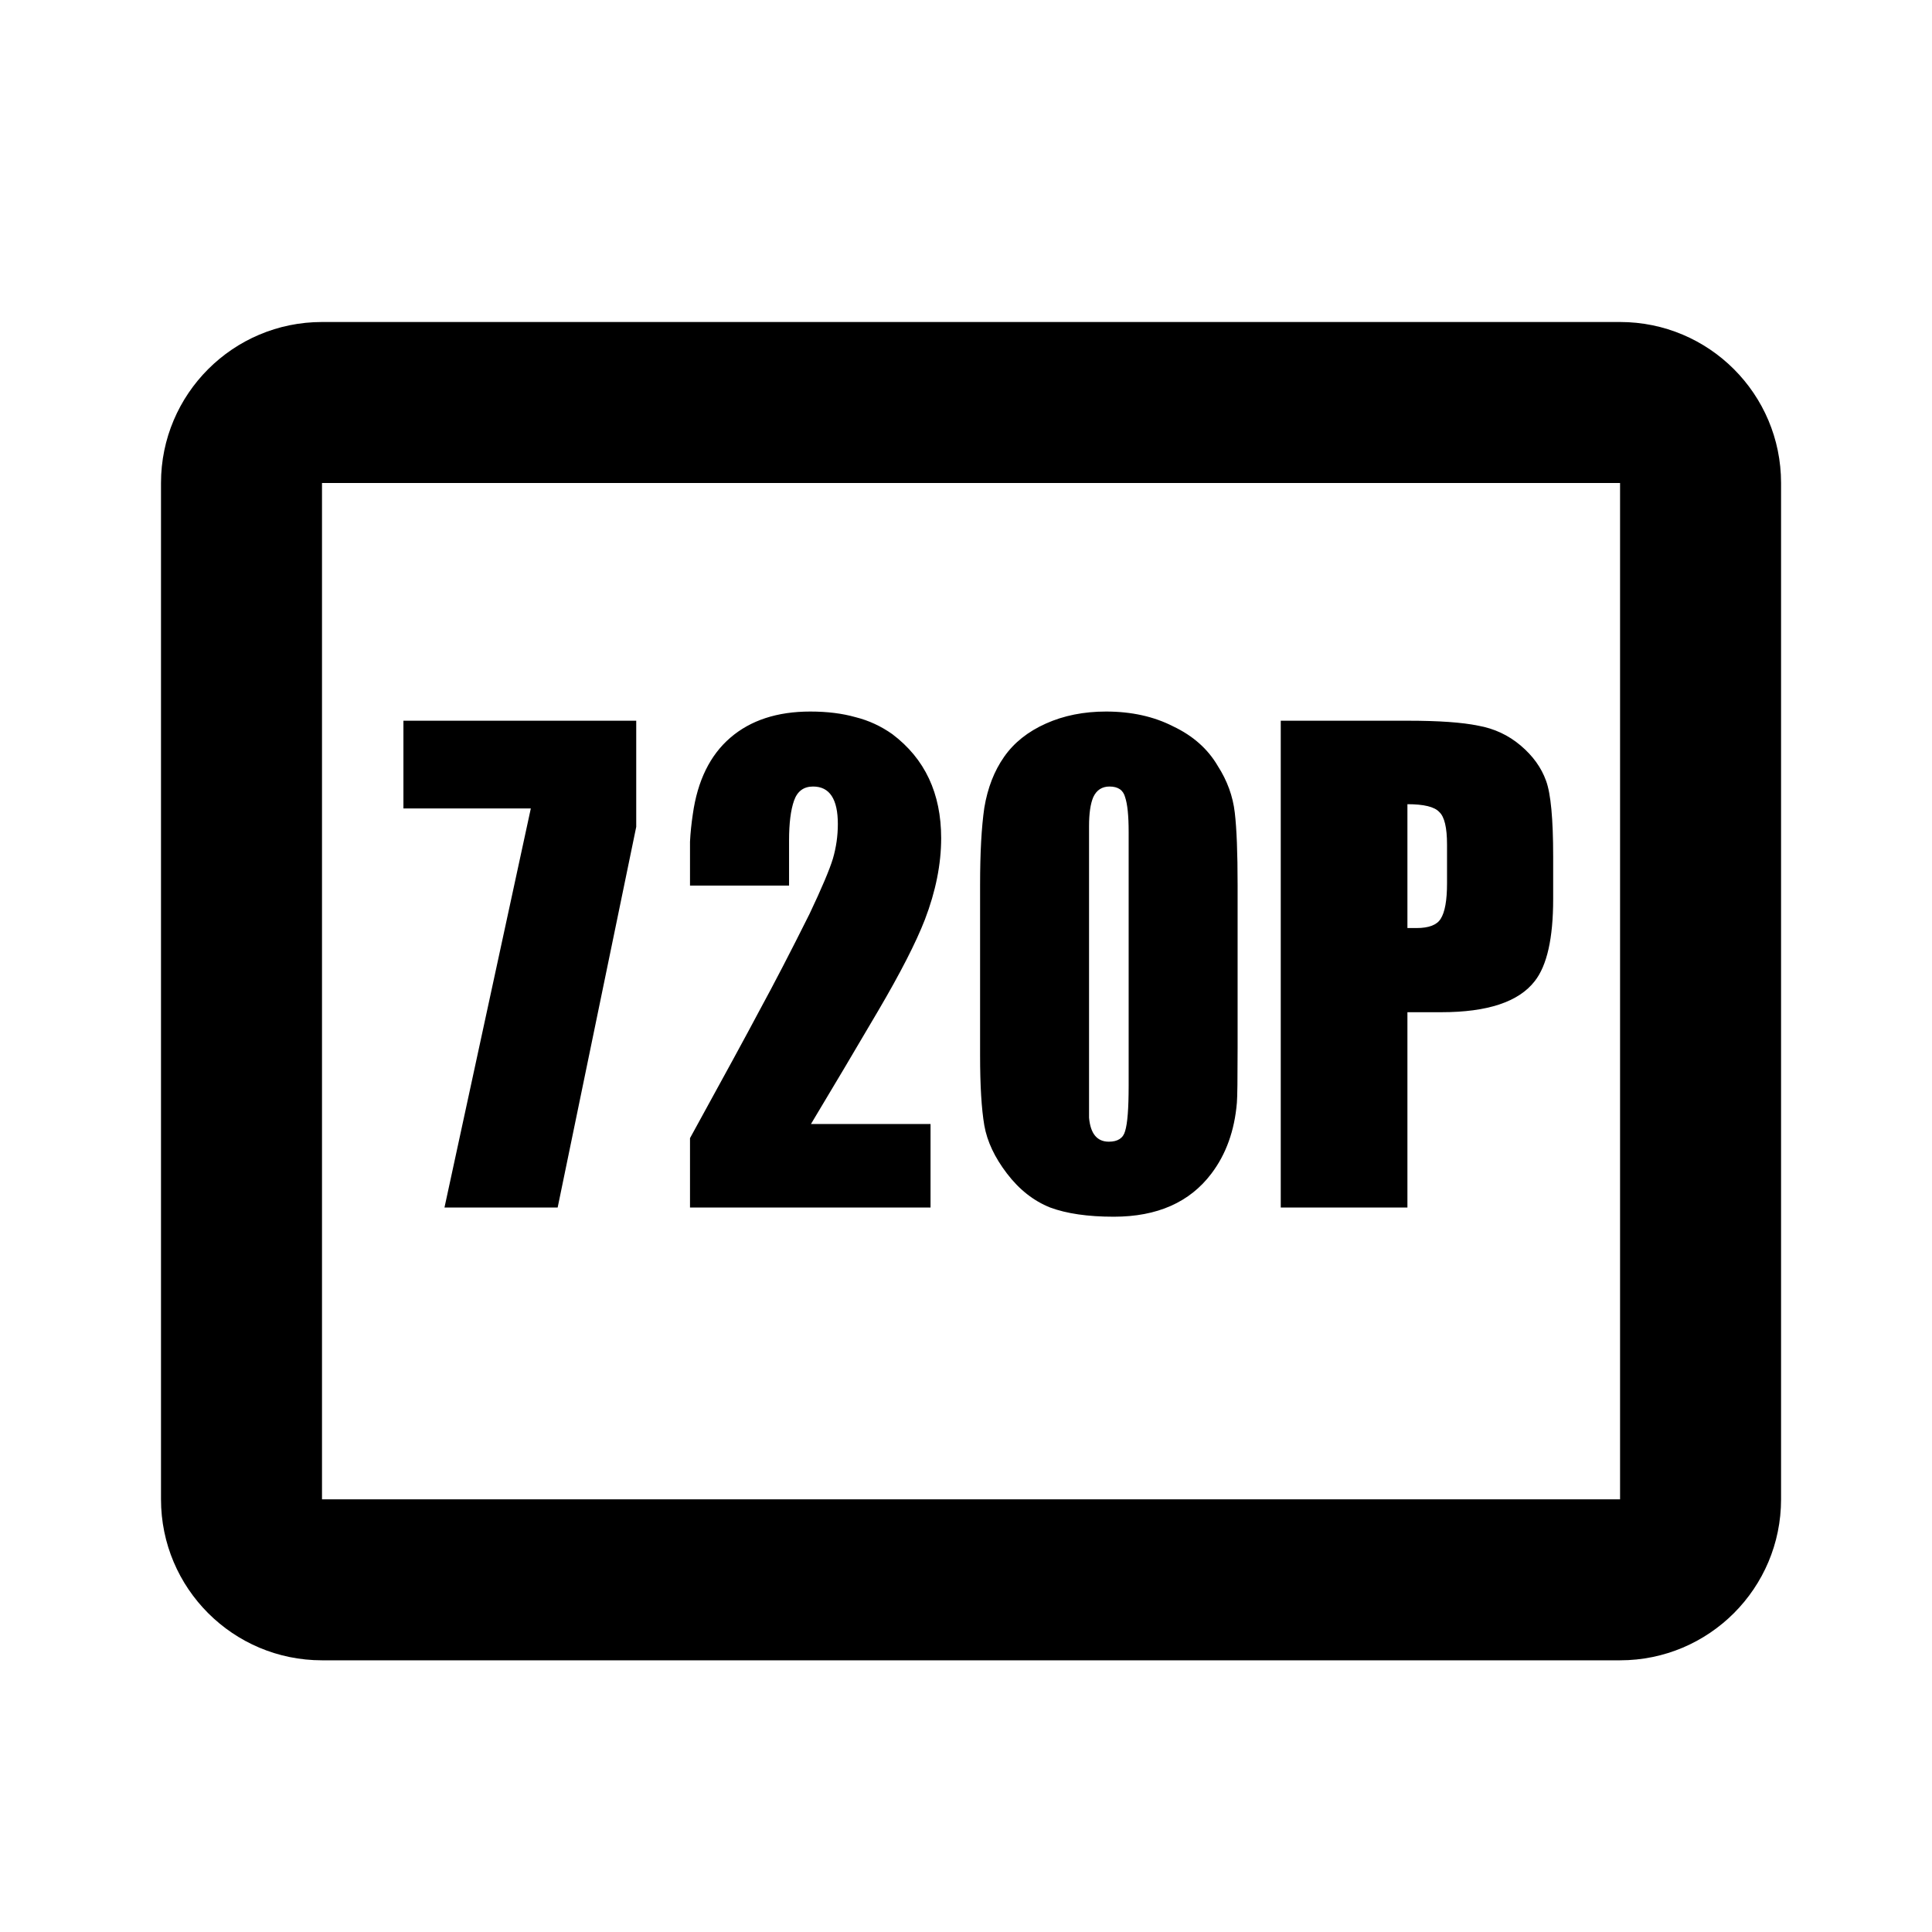 <svg width="48" height="48" viewBox="0 0 48 48" fill="none" xmlns="http://www.w3.org/2000/svg">
<path fill-rule="evenodd" clip-rule="evenodd" d="M8 12H40.25V37.25H8V12ZM4 12C4 9.791 5.791 8 8 8H40.25C42.459 8 44.25 9.791 44.25 12V37.25C44.25 39.459 42.459 41.25 40.25 41.25H8C5.791 41.25 4 39.459 4 37.25V12ZM13.855 30L15.807 20.543V17.906H10.023V20.086H13.188L11.043 30H13.855ZM22.979 22.846C23.248 22.143 23.383 21.469 23.383 20.824C23.383 19.711 22.979 18.85 22.17 18.24C21.889 18.041 21.584 17.9 21.256 17.818C20.928 17.725 20.553 17.678 20.131 17.678C19.311 17.678 18.648 17.895 18.145 18.328C17.641 18.762 17.33 19.395 17.213 20.227C17.178 20.461 17.154 20.689 17.143 20.912V21.598V22.002H19.604V20.877C19.604 20.455 19.645 20.127 19.727 19.893C19.809 19.658 19.967 19.541 20.201 19.541C20.611 19.541 20.816 19.852 20.816 20.473C20.816 20.766 20.775 21.053 20.693 21.334C20.611 21.604 20.418 22.061 20.113 22.705C19.645 23.643 19.229 24.445 18.865 25.113C18.561 25.688 17.986 26.742 17.143 28.277V30H23.119V27.926H20.148C20.711 26.988 21.268 26.051 21.818 25.113C22.369 24.176 22.756 23.42 22.979 22.846ZM30.73 27.398C30.742 27.258 30.748 26.807 30.748 26.045V21.984C30.748 21.188 30.725 20.59 30.678 20.191C30.631 19.781 30.49 19.395 30.256 19.031C30.01 18.609 29.641 18.281 29.148 18.047C28.668 17.801 28.111 17.678 27.479 17.678C26.928 17.678 26.43 17.777 25.984 17.977C25.539 18.176 25.193 18.451 24.947 18.803C24.701 19.154 24.537 19.576 24.455 20.068C24.385 20.549 24.35 21.188 24.35 21.984V26.221C24.35 26.971 24.385 27.551 24.455 27.961C24.525 28.359 24.713 28.758 25.018 29.156C25.322 29.555 25.68 29.836 26.09 30C26.5 30.152 27.027 30.229 27.672 30.229C28.75 30.229 29.559 29.871 30.098 29.156C30.461 28.676 30.672 28.09 30.73 27.398ZM28.041 20.982V26.977C28.041 27.539 28.012 27.914 27.953 28.102C27.906 28.277 27.771 28.365 27.549 28.365C27.256 28.365 27.092 28.166 27.057 27.768V26.889V20.525C27.057 20.209 27.092 19.969 27.162 19.805C27.244 19.629 27.379 19.541 27.566 19.541C27.777 19.541 27.906 19.629 27.953 19.805C28.012 19.98 28.041 20.268 28.041 20.666V20.982ZM38.131 24.375C38.435 23.988 38.588 23.309 38.588 22.336V21.281C38.588 20.344 38.529 19.717 38.412 19.4C38.295 19.072 38.084 18.779 37.779 18.521C37.475 18.264 37.123 18.1 36.725 18.029C36.326 17.947 35.746 17.906 34.984 17.906H31.82V30H34.967V25.148H35.81C36.959 25.148 37.732 24.891 38.131 24.375ZM35.951 20.982V21.949C35.951 22.371 35.898 22.664 35.793 22.828C35.699 22.98 35.5 23.057 35.195 23.057H34.967V19.98C35.377 19.98 35.641 20.045 35.758 20.174C35.887 20.291 35.951 20.561 35.951 20.982Z" fill="black"/>
</svg>
